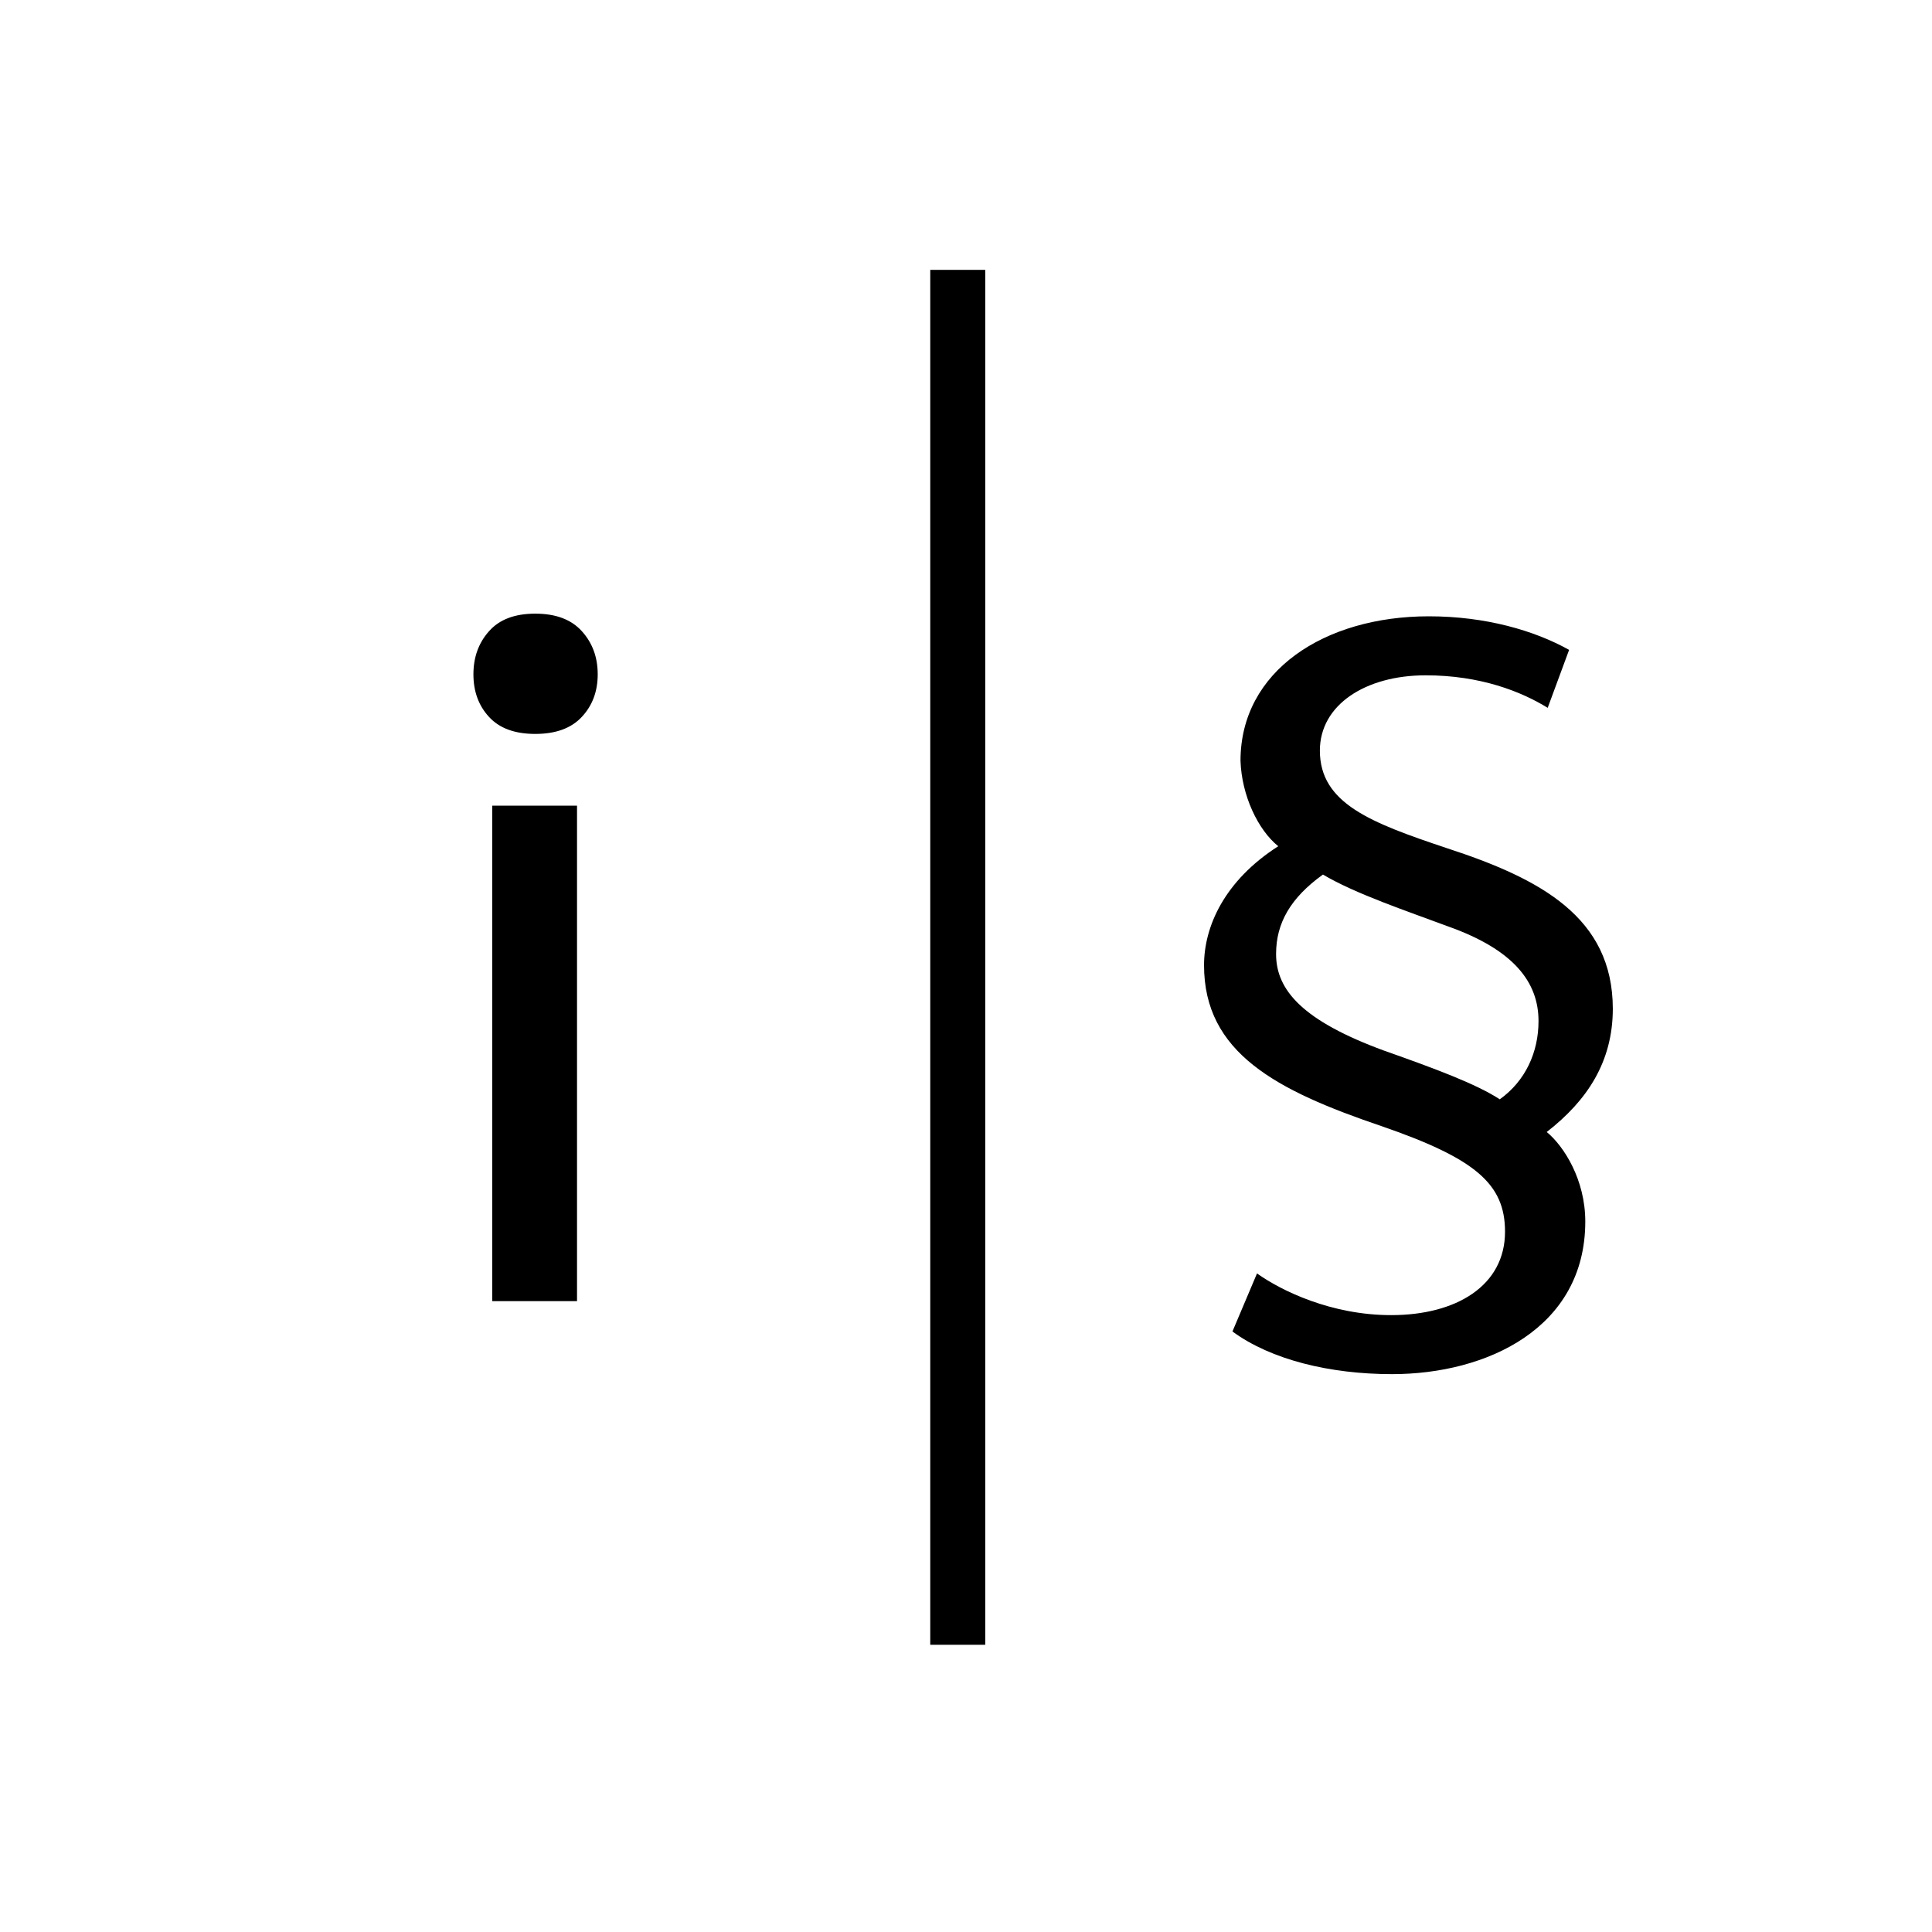 <?xml version="1.0" encoding="utf-8"?>
<!-- Generator: Adobe Illustrator 16.0.0, SVG Export Plug-In . SVG Version: 6.00 Build 0)  -->
<!DOCTYPE svg PUBLIC "-//W3C//DTD SVG 1.1//EN" "http://www.w3.org/Graphics/SVG/1.1/DTD/svg11.dtd">
<svg version="1.1" id="Ebene_1" xmlns="http://www.w3.org/2000/svg" xmlns:xlink="http://www.w3.org/1999/xlink" x="0px" y="0px"
	 width="24px" height="24px" viewBox="0 0 24 24" enable-background="new 0 0 24 24" xml:space="preserve">
<path d="M7.228,7.841c0.132,0.146,0.197,0.324,0.197,0.536c0,0.211-0.066,0.388-0.197,0.528C7.096,9.047,6.904,9.117,6.649,9.117
	c-0.254,0-0.445-0.07-0.575-0.212c-0.129-0.14-0.193-0.317-0.193-0.528c0-0.212,0.064-0.391,0.194-0.536
	c0.129-0.146,0.32-0.218,0.574-0.218C6.904,7.623,7.096,7.695,7.228,7.841z M6.115,16.163h1.053v-6.155H6.115V16.163z
	 M19.214,14.062c0.215,0.177,0.479,0.594,0.479,1.112c0,1.326-1.226,1.896-2.4,1.896c-0.771,0-1.504-0.178-1.983-0.53l0.305-0.721
	c0.302,0.215,0.922,0.518,1.667,0.518c0.809,0,1.414-0.366,1.414-1.036c0-0.594-0.366-0.909-1.541-1.314
	c-1.302-0.442-2.198-0.909-2.198-1.997c0-0.479,0.252-1.049,0.922-1.478c-0.252-0.202-0.455-0.631-0.469-1.062
	c0-1.111,1.038-1.794,2.339-1.794c0.708,0,1.313,0.177,1.743,0.417l-0.266,0.72c-0.328-0.202-0.834-0.404-1.516-0.404
	c-0.746,0-1.314,0.366-1.314,0.935c0,0.657,0.632,0.896,1.58,1.213c1.162,0.379,2.059,0.859,2.059,1.996
	C20.034,13.188,19.719,13.67,19.214,14.062z M19.112,12.684c0-0.481-0.304-0.885-1.124-1.176c-0.506-0.189-1.15-0.404-1.554-0.644
	c-0.405,0.291-0.582,0.606-0.582,0.985c-0.002,0.456,0.34,0.834,1.338,1.201c0.646,0.228,1.149,0.416,1.441,0.606
	C18.948,13.429,19.112,13.074,19.112,12.684z M11.556,20.432h0.683V3.352h-0.683V20.432z"/>
</svg>

